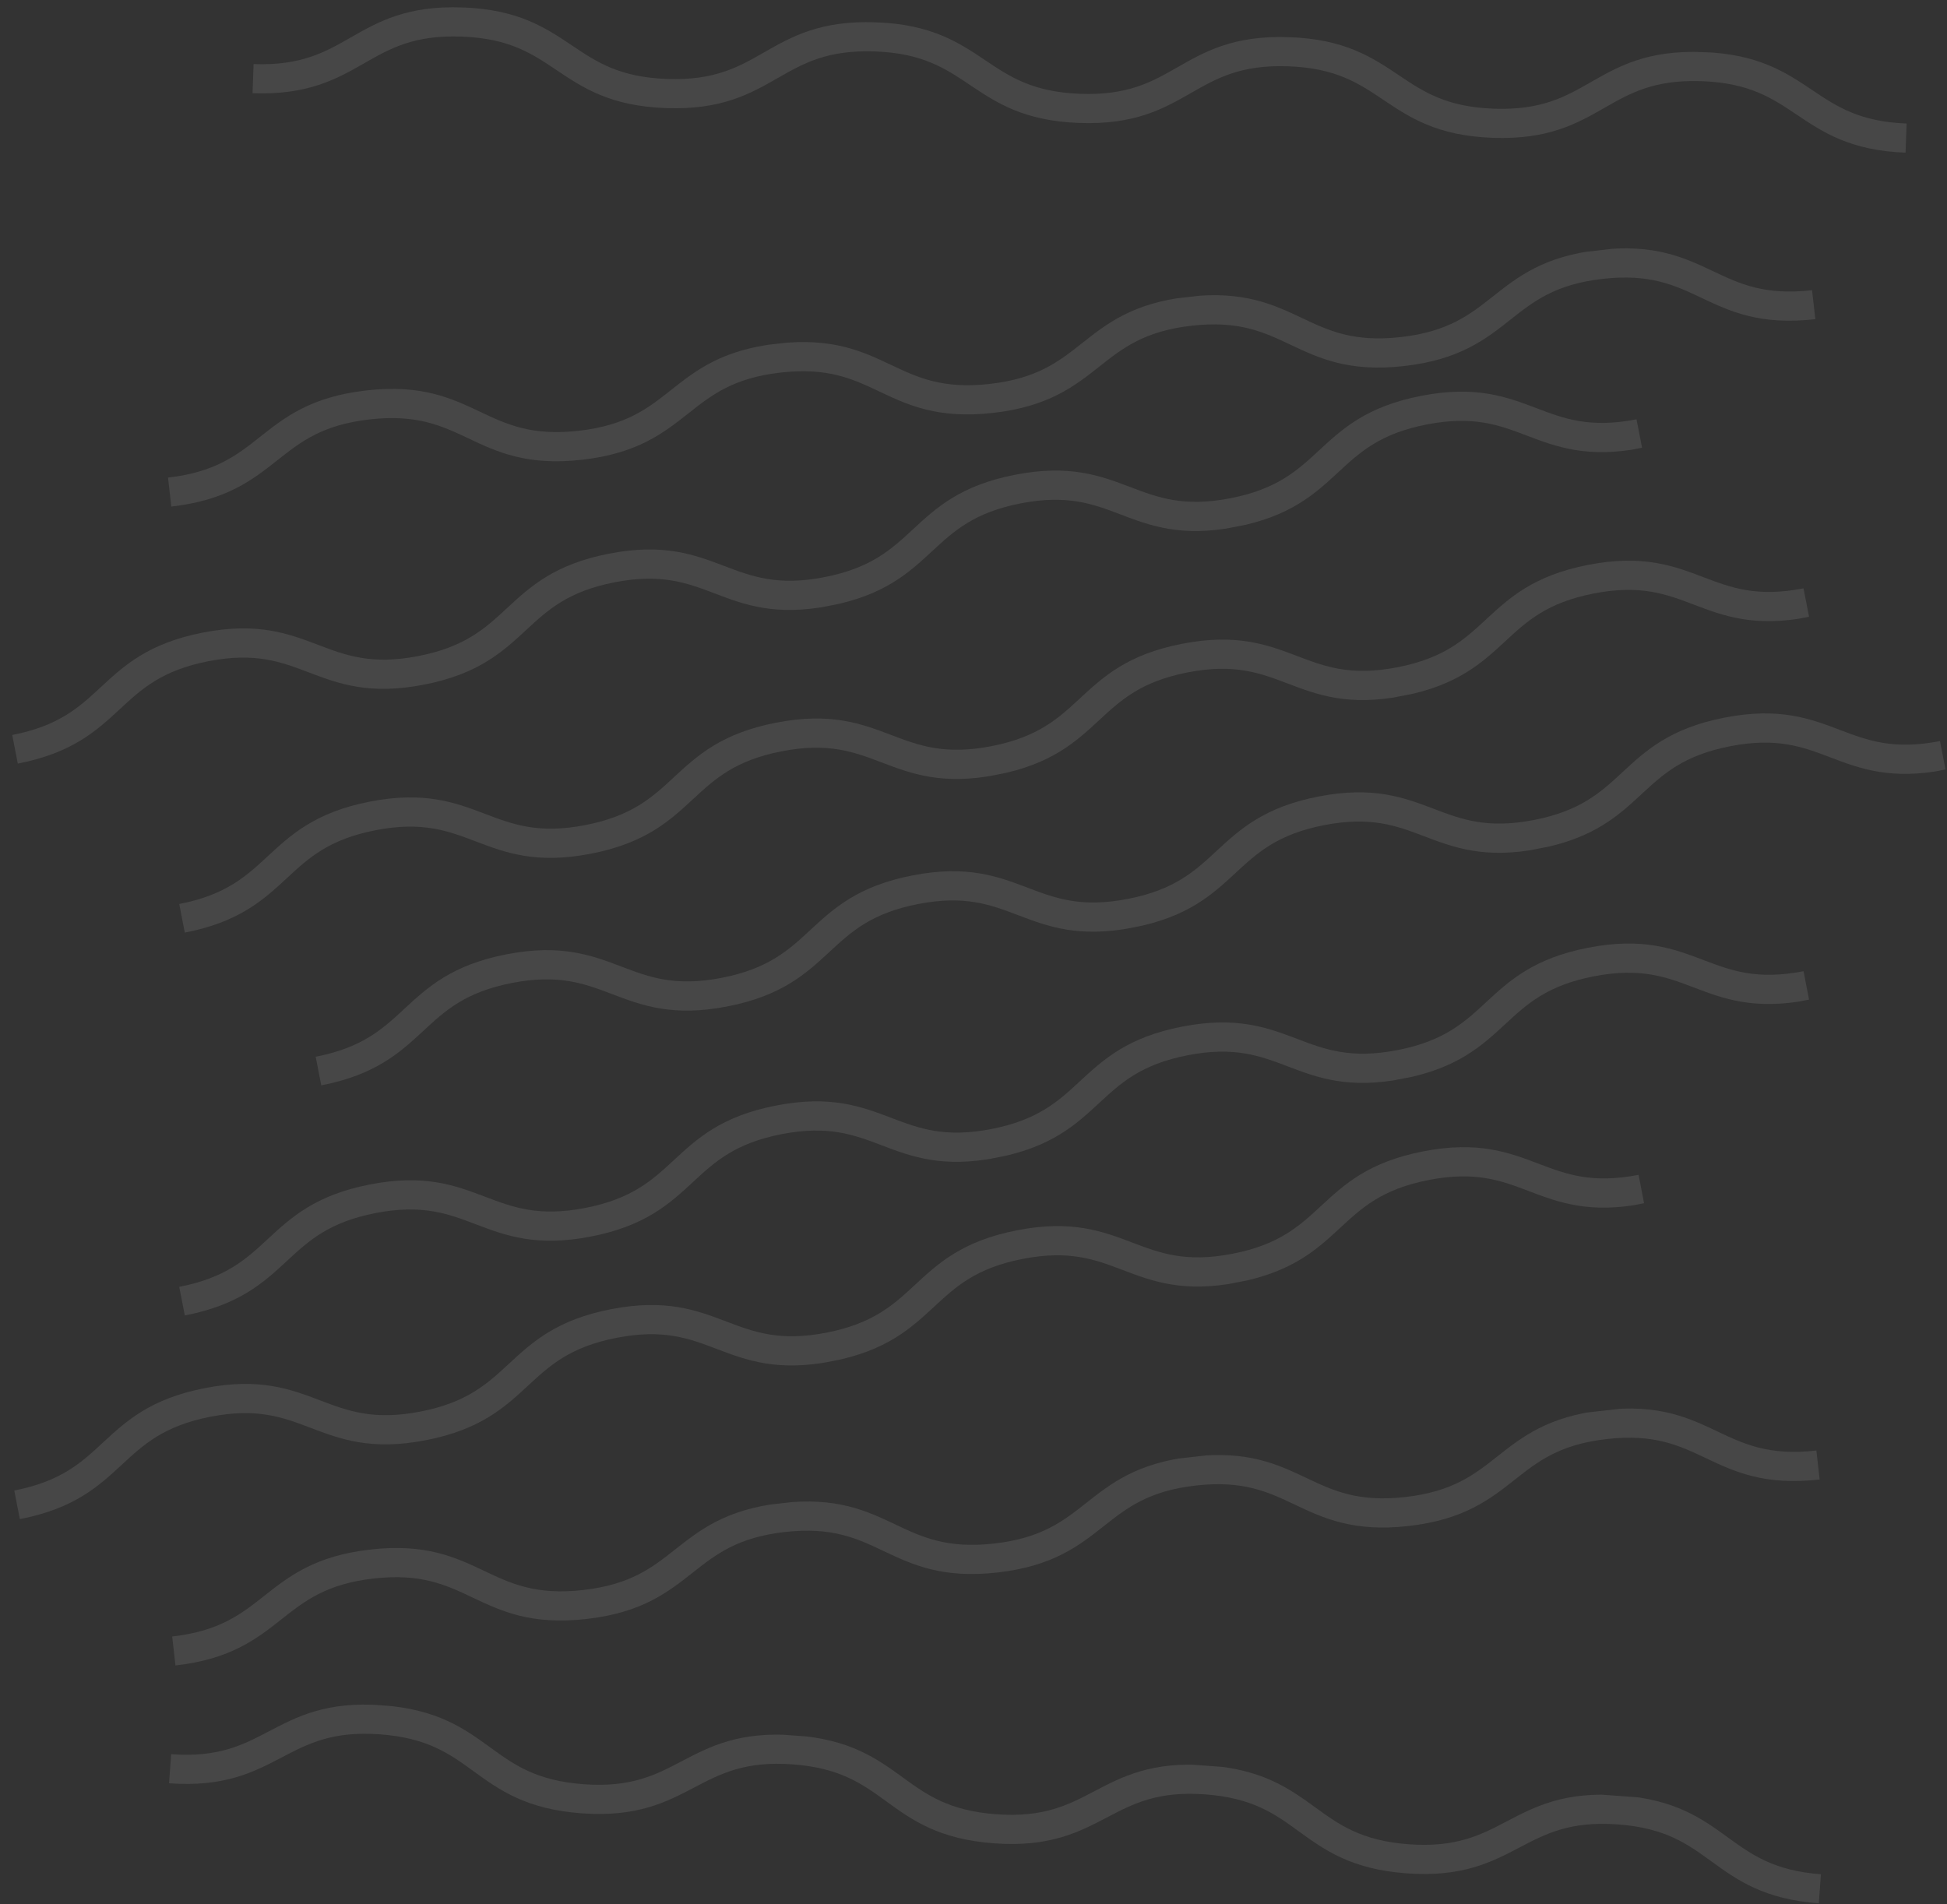 <svg width="956" height="935" viewBox="0 0 956 935" fill="none" xmlns="http://www.w3.org/2000/svg">
<rect x="0" y="0" width="956" height="935" fill="#333333" stroke="none"/>
<g opacity="0.1">
<g clip-path="url(#clip0_270_15937)">
<path d="M795.353 881.602C768.034 879.614 753.677 887.132 739.793 894.405C727.096 901.054 715.099 907.337 691.769 905.639C668.439 903.941 657.479 895.987 645.879 887.57C633.193 878.364 620.076 868.846 592.764 866.858C565.453 864.87 551.096 872.389 537.211 879.662C524.514 886.31 512.518 892.594 489.188 890.896C465.858 889.198 454.898 881.244 443.297 872.827C430.612 863.62 417.495 854.102 390.183 852.114C362.872 850.127 348.515 857.645 334.63 864.918C321.933 871.567 309.937 877.85 286.607 876.152C263.276 874.454 252.316 866.5 240.716 858.083C228.03 848.876 214.913 839.358 187.602 837.371C160.29 835.383 145.933 842.901 132.048 850.174C119.359 856.823 107.37 863.107 84.039 861.409L83 875.69C110.312 877.677 124.668 870.159 138.553 862.886C151.25 856.237 163.239 849.954 186.57 851.652C209.9 853.349 220.86 861.304 232.46 869.721C245.146 878.927 258.263 888.445 285.574 890.433C312.886 892.42 327.243 884.902 341.128 877.629C353.825 870.981 365.821 864.697 389.151 866.395C412.481 868.093 423.441 876.047 435.042 884.464C447.727 893.671 460.844 903.189 488.156 905.176C515.467 907.164 529.824 899.646 543.709 892.373C556.406 885.724 568.402 879.441 591.732 881.139C615.063 882.837 626.022 890.791 637.623 899.208C650.308 908.414 663.425 917.932 690.737 919.92C718.049 921.908 732.413 914.39 746.297 907.117C758.994 900.468 770.99 894.185 794.321 895.883C817.651 897.581 828.611 905.535 840.211 913.952C852.897 923.158 866.014 932.676 893.325 934.664L894.365 920.384C871.034 918.686 860.075 910.732 848.474 902.315C835.789 893.108 822.672 883.59 795.353 881.602V881.602Z" fill="white"/>
</g>
<g clip-path="url(#clip1_270_15937)">
<path d="M846.847 352.375C819.959 357.6 808.068 368.612 796.568 379.263C786.052 389.001 776.117 398.202 753.154 402.665C730.192 407.128 717.533 402.317 704.136 397.226C689.484 391.658 674.334 385.902 647.453 391.126C620.572 396.35 608.681 407.361 597.182 418.012C586.666 427.75 576.73 436.952 553.768 441.414C530.805 445.877 518.147 441.066 504.749 435.976C490.097 430.407 474.947 424.651 448.067 429.875C421.186 435.099 409.295 446.111 397.795 456.762C387.279 466.499 377.343 475.701 354.381 480.164C331.419 484.626 318.76 479.815 305.362 474.725C290.71 469.157 275.561 463.4 248.68 468.624C221.799 473.849 209.908 484.86 198.408 495.511C187.899 505.247 177.971 514.448 155.008 518.911L157.74 532.966C184.621 527.741 196.512 516.73 208.011 506.079C218.527 496.341 228.456 487.141 251.418 482.678C274.381 478.216 287.039 483.027 300.437 488.117C315.089 493.685 330.239 499.442 357.12 494.218C384 488.993 395.891 477.982 407.391 467.331C417.907 457.593 427.843 448.391 450.805 443.929C473.767 439.466 486.426 444.277 499.824 449.367C514.476 454.936 529.625 460.692 556.506 455.468C583.387 450.244 595.278 439.233 606.778 428.582C617.294 418.844 627.229 409.642 650.192 405.179C673.154 400.717 685.813 405.528 699.211 410.618C713.862 416.187 729.012 421.943 755.893 416.719C782.774 411.495 794.672 400.482 806.171 389.831C816.688 380.093 826.623 370.891 849.585 366.429C872.548 361.966 885.206 366.777 898.604 371.867C913.256 377.436 928.406 383.192 955.287 377.968L952.555 363.913C929.593 368.376 916.934 363.565 903.536 358.474C888.884 352.906 873.735 347.149 846.847 352.375V352.375Z" fill="white"/>
</g>
<g clip-path="url(#clip2_270_15937)">
<path d="M787.398 692.414C760.181 695.493 747.455 705.528 735.148 715.234C723.893 724.108 713.26 732.494 690.016 735.123C666.772 737.752 654.534 731.953 641.582 725.817C627.417 719.105 612.771 712.167 585.561 715.244C558.351 718.322 545.625 728.357 533.317 738.063C522.063 746.937 511.429 755.323 488.186 757.952C464.942 760.581 452.704 754.782 439.752 748.646C425.587 741.934 410.941 734.996 383.731 738.073C356.521 741.151 343.795 751.186 331.487 760.892C320.233 769.766 309.599 778.152 286.356 780.781C263.112 783.41 250.874 777.611 237.922 771.475C223.757 764.763 209.111 757.825 181.901 760.902C154.691 763.98 141.965 774.015 129.657 783.721C118.409 792.594 107.783 800.979 84.539 803.608L86.149 817.835C113.359 814.758 126.085 804.723 138.392 795.017C149.647 786.143 160.273 777.758 183.517 775.129C206.761 772.5 218.999 778.299 231.951 784.434C246.116 791.146 260.762 798.085 287.972 795.007C315.182 791.929 327.908 781.895 340.216 772.189C351.47 763.315 362.104 754.929 385.347 752.3C408.591 749.671 420.829 755.47 433.781 761.605C447.946 768.317 462.592 775.256 489.802 772.178C517.012 769.1 529.738 759.066 542.046 749.36C553.3 740.486 563.934 732.1 587.177 729.471C610.421 726.842 622.659 732.64 635.611 738.776C649.776 745.488 664.422 752.427 691.632 749.349C718.842 746.271 731.576 736.236 743.883 726.53C755.138 717.656 765.771 709.27 789.015 706.641C812.258 704.012 824.496 709.811 837.449 715.946C851.613 722.658 866.259 729.597 893.469 726.519L891.86 712.292C868.616 714.921 856.379 709.122 843.426 702.986C829.262 696.274 814.616 689.336 787.398 692.414V692.414Z" fill="white"/>
</g>
<g clip-path="url(#clip3_270_15937)">
<path d="M698.847 565.375C671.959 570.6 660.068 581.612 648.568 592.263C638.052 602.001 628.117 611.202 605.154 615.665C582.192 620.128 569.533 615.317 556.136 610.226C541.484 604.658 526.334 598.902 499.453 604.126C472.572 609.35 460.681 620.361 449.182 631.012C438.666 640.75 428.73 649.952 405.768 654.414C382.805 658.877 370.147 654.066 356.749 648.976C342.097 643.407 326.947 637.651 300.067 642.875C273.186 648.099 261.295 659.111 249.795 669.762C239.279 679.499 229.343 688.701 206.381 693.164C183.419 697.626 170.76 692.815 157.362 687.725C142.71 682.157 127.561 676.4 100.68 681.624C73.799 686.849 61.908 697.86 50.408 708.511C39.899 718.247 29.971 727.448 7.008 731.911L9.74 745.966C36.621 740.741 48.512 729.73 60.011 719.079C70.527 709.341 80.456 700.141 103.418 695.678C126.381 691.216 139.039 696.027 152.437 701.117C167.089 706.685 182.239 712.442 209.12 707.218C236 701.993 247.891 690.982 259.391 680.331C269.907 670.593 279.843 661.391 302.805 656.929C325.767 652.466 338.426 657.277 351.824 662.367C366.476 667.936 381.625 673.692 408.506 668.468C435.387 663.244 447.278 652.233 458.778 641.582C469.294 631.844 479.229 622.642 502.192 618.179C525.154 613.717 537.813 618.528 551.211 623.618C565.862 629.187 581.012 634.943 607.893 629.719C634.774 624.495 646.672 613.482 658.171 602.831C668.688 593.093 678.623 583.891 701.585 579.429C724.548 574.966 737.206 579.777 750.604 584.867C765.256 590.436 780.406 596.192 807.287 590.968L804.555 576.913C781.593 581.376 768.934 576.565 755.536 571.474C740.884 565.906 725.735 560.149 698.847 565.375V565.375Z" fill="white"/>
</g>
<g clip-path="url(#clip4_270_15937)">
<path d="M779.847 465.375C752.959 470.6 741.068 481.612 729.568 492.263C719.052 502.001 709.117 511.202 686.154 515.665C663.192 520.128 650.533 515.317 637.136 510.226C622.484 504.658 607.334 498.902 580.453 504.126C553.572 509.35 541.681 520.361 530.182 531.012C519.666 540.75 509.73 549.952 486.768 554.414C463.805 558.877 451.147 554.066 437.749 548.976C423.097 543.407 407.947 537.651 381.067 542.875C354.186 548.099 342.295 559.111 330.795 569.762C320.279 579.499 310.343 588.701 287.381 593.164C264.419 597.626 251.76 592.815 238.362 587.725C223.71 582.157 208.561 576.4 181.68 581.624C154.799 586.849 142.908 597.86 131.408 608.511C120.899 618.247 110.971 627.448 88.008 631.911L90.74 645.966C117.621 640.741 129.512 629.73 141.011 619.079C151.527 609.341 161.456 600.141 184.418 595.678C207.381 591.216 220.039 596.027 233.437 601.117C248.089 606.685 263.239 612.442 290.12 607.218C317 601.993 328.891 590.982 340.391 580.331C350.907 570.593 360.843 561.391 383.805 556.929C406.767 552.466 419.426 557.277 432.824 562.367C447.476 567.936 462.625 573.692 489.506 568.468C516.387 563.244 528.278 552.233 539.778 541.582C550.294 531.844 560.229 522.642 583.192 518.179C606.154 513.717 618.813 518.528 632.211 523.618C646.862 529.187 662.012 534.943 688.893 529.719C715.774 524.495 727.672 513.482 739.171 502.831C749.688 493.093 759.623 483.891 782.585 479.429C805.548 474.966 818.206 479.777 831.604 484.867C846.256 490.436 861.406 496.192 888.287 490.968L885.555 476.913C862.593 481.376 849.934 476.565 836.536 471.474C821.884 465.906 806.735 460.149 779.847 465.375V465.375Z" fill="white"/>
</g>
<g clip-path="url(#clip5_270_15937)">
<path d="M779.847 277.375C752.959 282.6 741.068 293.612 729.568 304.263C719.052 314.001 709.117 323.202 686.154 327.665C663.192 332.128 650.533 327.317 637.136 322.226C622.484 316.658 607.334 310.902 580.453 316.126C553.572 321.35 541.681 332.361 530.182 343.012C519.666 352.75 509.73 361.952 486.768 366.414C463.805 370.877 451.147 366.066 437.749 360.976C423.097 355.407 407.947 349.651 381.067 354.875C354.186 360.099 342.295 371.111 330.795 381.762C320.279 391.499 310.343 400.701 287.381 405.164C264.419 409.626 251.76 404.815 238.362 399.725C223.71 394.157 208.561 388.4 181.68 393.624C154.799 398.849 142.908 409.86 131.408 420.511C120.899 430.247 110.971 439.448 88.008 443.911L90.74 457.966C117.621 452.741 129.512 441.73 141.011 431.079C151.527 421.341 161.456 412.141 184.418 407.678C207.381 403.216 220.039 408.027 233.437 413.117C248.089 418.685 263.239 424.442 290.12 419.218C317 413.993 328.891 402.982 340.391 392.331C350.907 382.593 360.843 373.391 383.805 368.929C406.767 364.466 419.426 369.277 432.824 374.367C447.476 379.936 462.625 385.692 489.506 380.468C516.387 375.244 528.278 364.233 539.778 353.582C550.294 343.844 560.229 334.642 583.192 330.179C606.154 325.717 618.813 330.528 632.211 335.618C646.862 341.187 662.012 346.943 688.893 341.719C715.774 336.495 727.672 325.482 739.171 314.831C749.688 305.093 759.623 295.891 782.585 291.429C805.548 286.966 818.206 291.777 831.604 296.867C846.256 302.436 861.406 308.192 888.287 302.968L885.555 288.913C862.593 293.376 849.934 288.565 836.536 283.474C821.884 277.906 806.735 272.149 779.847 277.375V277.375Z" fill="white"/>
</g>
<g clip-path="url(#clip6_270_15937)">
<path d="M697.846 194.375C670.959 199.6 659.068 210.612 647.568 221.263C637.052 231.001 627.116 240.202 604.154 244.665C581.192 249.128 568.533 244.317 555.135 239.226C540.483 233.658 525.334 227.902 498.453 233.126C471.572 238.35 459.681 249.361 448.181 260.012C437.665 269.75 427.73 278.952 404.767 283.414C381.805 287.877 369.146 283.066 355.748 277.976C341.097 272.407 325.947 266.651 299.066 271.875C272.185 277.099 260.294 288.111 248.795 298.762C238.278 308.499 228.343 317.701 205.381 322.164C182.418 326.626 169.76 321.815 156.362 316.725C141.71 311.157 126.56 305.4 99.679 310.624C72.798 315.849 60.907 326.86 49.408 337.511C38.898 347.247 28.97 356.448 6.008 360.911L8.739 374.966C35.62 369.741 47.511 358.73 59.011 348.079C69.527 338.341 79.455 329.141 102.418 324.678C125.38 320.216 138.039 325.027 151.437 330.117C166.088 335.685 181.238 341.442 208.119 336.218C235 330.993 246.891 319.982 258.39 309.331C268.907 299.593 278.842 290.391 301.804 285.929C324.767 281.466 337.426 286.277 350.823 291.367C365.475 296.936 380.625 302.692 407.506 297.468C434.387 292.244 446.278 281.233 457.777 270.582C468.293 260.844 478.229 251.642 501.191 247.179C524.154 242.717 536.812 247.528 550.21 252.618C564.862 258.187 580.012 263.943 606.892 258.719C633.773 253.495 645.671 242.482 657.171 231.831C667.687 222.093 677.622 212.891 700.585 208.429C723.547 203.966 736.206 208.777 749.604 213.867C764.256 219.436 779.405 225.192 806.286 219.968L803.555 205.913C780.592 210.376 767.934 205.565 754.536 200.474C739.884 194.906 724.734 189.149 697.846 194.375V194.375Z" fill="white"/>
</g>
<g clip-path="url(#clip7_270_15937)">
<path d="M785.258 122.719C758.043 125.821 745.326 135.866 733.027 145.583C721.78 154.467 711.154 162.862 687.912 165.511C664.671 168.161 652.428 162.373 639.47 156.248C625.3 149.548 610.648 142.623 583.44 145.724C556.233 148.825 543.515 158.871 531.216 168.588C519.969 177.472 509.343 185.867 486.102 188.516C462.861 191.165 450.618 185.377 437.66 179.253C423.49 172.553 408.838 165.627 381.63 168.728C354.423 171.83 341.705 181.876 329.406 191.592C318.159 200.476 307.533 208.871 284.292 211.52C261.05 214.17 248.808 208.382 235.85 202.257C221.679 195.557 207.027 188.632 179.82 191.733C152.612 194.834 139.895 204.88 127.596 214.597C116.356 223.48 105.737 231.874 82.496 234.523L84.117 248.749C111.325 245.648 124.042 235.602 136.341 225.885C147.588 217.002 158.207 208.607 181.449 205.958C204.69 203.309 216.933 209.097 229.891 215.221C244.061 221.921 258.713 228.847 285.92 225.746C313.128 222.644 325.845 212.598 338.144 202.882C349.391 193.998 360.017 185.603 383.259 182.954C406.5 180.304 418.743 186.092 431.701 192.217C445.871 198.917 460.523 205.842 487.731 202.741C514.938 199.64 527.656 189.594 539.955 179.877C551.202 170.993 561.828 162.598 585.069 159.949C608.31 157.3 620.553 163.088 633.511 169.212C647.681 175.912 662.333 182.838 689.541 179.737C716.748 176.635 729.473 166.589 741.772 156.872C753.019 147.988 763.645 139.593 786.886 136.944C810.128 134.294 822.37 140.083 835.328 146.207C849.499 152.907 864.151 159.833 891.358 156.731L889.737 142.505C866.495 145.155 854.252 139.366 841.295 133.242C827.124 126.542 812.472 119.616 785.258 122.719V122.719Z" fill="white"/>
</g>
<g clip-path="url(#clip8_270_15937)">
<path d="M836.09 25.551C808.717 24.567 794.646 32.607 781.037 40.384C768.593 47.494 756.835 54.213 733.458 53.373C710.081 52.532 698.837 44.985 686.935 37C673.921 28.265 660.463 19.235 633.097 18.25C605.731 17.266 591.66 25.306 578.051 33.084C565.607 40.194 553.849 46.913 530.472 46.072C507.095 45.232 495.851 37.685 483.95 29.699C470.935 20.965 457.477 11.934 430.111 10.95C402.745 9.966 388.674 18.006 375.065 25.783C362.621 32.893 350.863 39.613 327.486 38.772C304.11 37.931 292.865 30.385 280.964 22.399C267.949 13.664 254.491 4.634 227.125 3.65C199.759 2.665 185.688 10.706 172.079 18.483C159.642 25.593 147.891 32.313 124.515 31.472L124 45.781C151.366 46.765 165.437 38.725 179.046 30.948C191.49 23.837 203.241 17.118 226.618 17.959C249.995 18.799 261.239 26.346 273.141 34.332C286.155 43.067 299.613 52.097 326.979 53.081C354.345 54.065 368.416 46.025 382.025 38.248C394.469 31.138 406.227 24.418 429.604 25.259C452.981 26.1 464.225 33.646 476.126 41.632C489.141 50.367 502.599 59.397 529.965 60.381C557.331 61.365 571.402 53.325 585.011 45.548C597.455 38.438 609.213 31.719 632.59 32.559C655.966 33.4 667.211 40.947 679.112 48.932C692.127 57.667 705.585 66.697 732.951 67.682C760.317 68.666 774.395 60.626 788.004 52.849C800.448 45.739 812.206 39.019 835.583 39.86C858.959 40.701 870.204 48.247 882.105 56.233C895.12 64.968 908.578 73.998 935.944 74.982L936.458 60.673C913.082 59.833 901.837 52.286 889.936 44.3C876.921 35.566 863.463 26.535 836.09 25.551V25.551Z" fill="white"/>
</g>
</g>
<defs>
<clipPath id="clip0_270_15937">
<rect width="812.462" height="45.81" fill="white" transform="matrix(0.997 0.073 0.073 -0.997 83 875.69)"/>
</clipPath>
<clipPath id="clip1_270_15937">
<rect width="812.462" height="45.81" fill="white" transform="matrix(0.982 -0.191 -0.191 -0.982 157.74 532.966)"/>
</clipPath>
<clipPath id="clip2_270_15937">
<rect width="812.462" height="45.81" fill="white" transform="matrix(0.994 -0.112 -0.112 -0.994 86.149 817.835)"/>
</clipPath>
<clipPath id="clip3_270_15937">
<rect width="812.462" height="45.81" fill="white" transform="matrix(0.982 -0.191 -0.191 -0.982 9.74 745.966)"/>
</clipPath>
<clipPath id="clip4_270_15937">
<rect width="812.462" height="45.81" fill="white" transform="matrix(0.982 -0.191 -0.191 -0.982 90.74 645.966)"/>
</clipPath>
<clipPath id="clip5_270_15937">
<rect width="812.462" height="45.81" fill="white" transform="matrix(0.982 -0.191 -0.191 -0.982 90.74 457.966)"/>
</clipPath>
<clipPath id="clip6_270_15937">
<rect width="812.462" height="45.81" fill="white" transform="matrix(0.982 -0.191 -0.191 -0.982 8.739 374.966)"/>
</clipPath>
<clipPath id="clip7_270_15937">
<rect width="812.462" height="45.81" fill="white" transform="matrix(0.994 -0.113 -0.113 -0.994 84.117 248.749)"/>
</clipPath>
<clipPath id="clip8_270_15937">
<rect width="812.462" height="45.81" fill="white" transform="matrix(0.999 0.036 0.036 -0.999 124 45.781)"/>
</clipPath>
</defs>
</svg>
